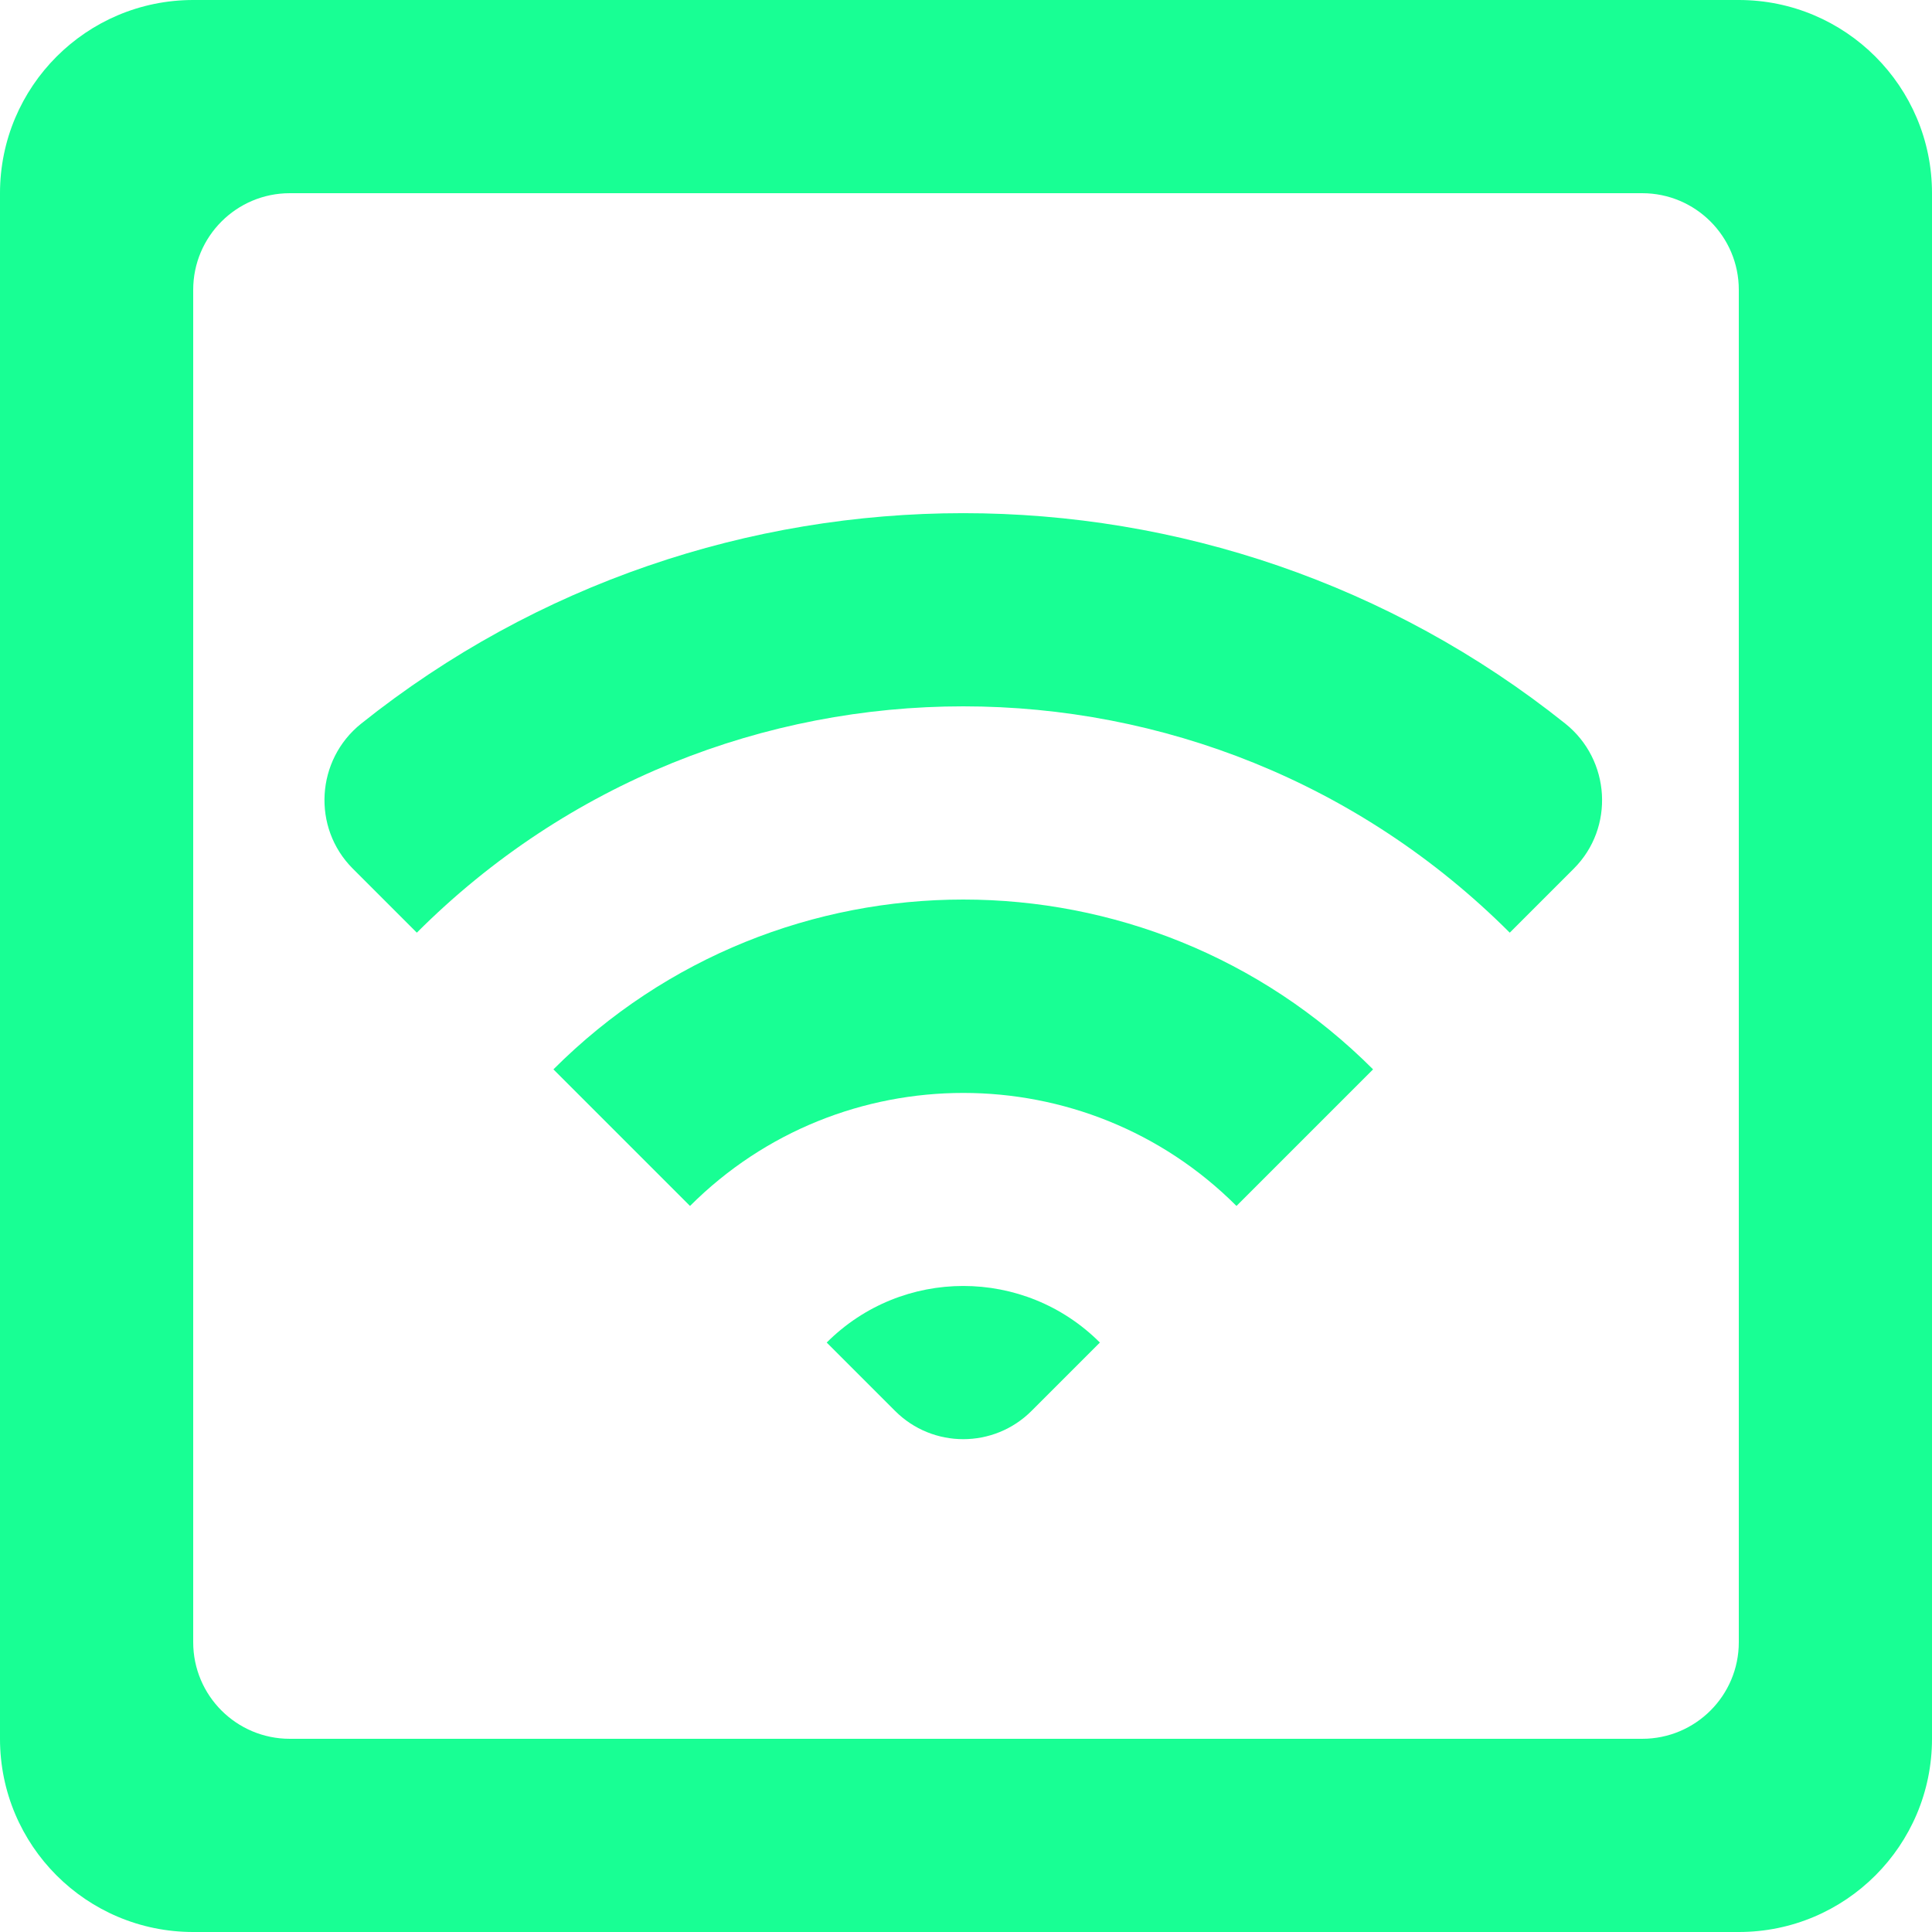 <?xml version="1.0" encoding="UTF-8" standalone="no"?>
<svg width="20px" height="20px" viewBox="0 0 20 20" version="1.1" xmlns="http://www.w3.org/2000/svg" xmlns:xlink="http://www.w3.org/1999/xlink">
    <!-- Generator: Sketch 3.8.1 (29687) - http://www.bohemiancoding.com/sketch -->
    <title>wifi_cover [#1033]</title>
    <desc>Created with Sketch.</desc>
    <defs></defs>
    <g id="Page-1" stroke="none" stroke-width="1" fill="none" fill-rule="evenodd">
        <g id="Dribbble-Dark-Preview" transform="translate(-260, -3599)" fill="#18FF94">
            <g id="icons" transform="translate(56, 160)">
                <path d="M215.386,3452.898 L214.679,3453.605 C214.288,3453.996 213.655,3453.996 213.265,3453.605 L212.558,3452.898 C213.339,3452.117 214.605,3452.117 215.386,3452.898 L215.386,3452.898 Z M218.214,3450.07 L216.8,3451.484 C215.241,3449.924 212.703,3449.924 211.143,3451.484 L209.729,3450.07 C212.072,3447.726 215.871,3447.726 218.214,3450.07 L218.214,3450.07 Z M220.204,3446.491 C220.673,3446.866 220.716,3447.568 220.292,3447.992 L219.629,3448.655 C216.504,3445.531 211.439,3445.531 208.315,3448.655 L207.652,3447.992 C207.228,3447.568 207.27,3446.866 207.739,3446.491 C211.375,3443.586 216.568,3443.586 220.204,3446.491 L220.204,3446.491 Z M222,3456 C222,3456.553 221.552,3457 221,3457 L207,3457 C206.448,3457 206,3456.553 206,3456 L206,3442 C206,3441.448 206.448,3441 207,3441 L221,3441 C221.552,3441 222,3441.448 222,3442 L222,3456 Z M222,3439 L206,3439 C204.895,3439 204,3439.896 204,3441 L204,3457 C204,3458.105 204.895,3459 206,3459 L222,3459 C223.104,3459 224,3458.105 224,3457 L224,3441 C224,3439.896 223.104,3439 222,3439 L222,3439 Z" id="wifi_cover-[#1033]"></path>
            </g>
        </g>
    </g>
</svg>
